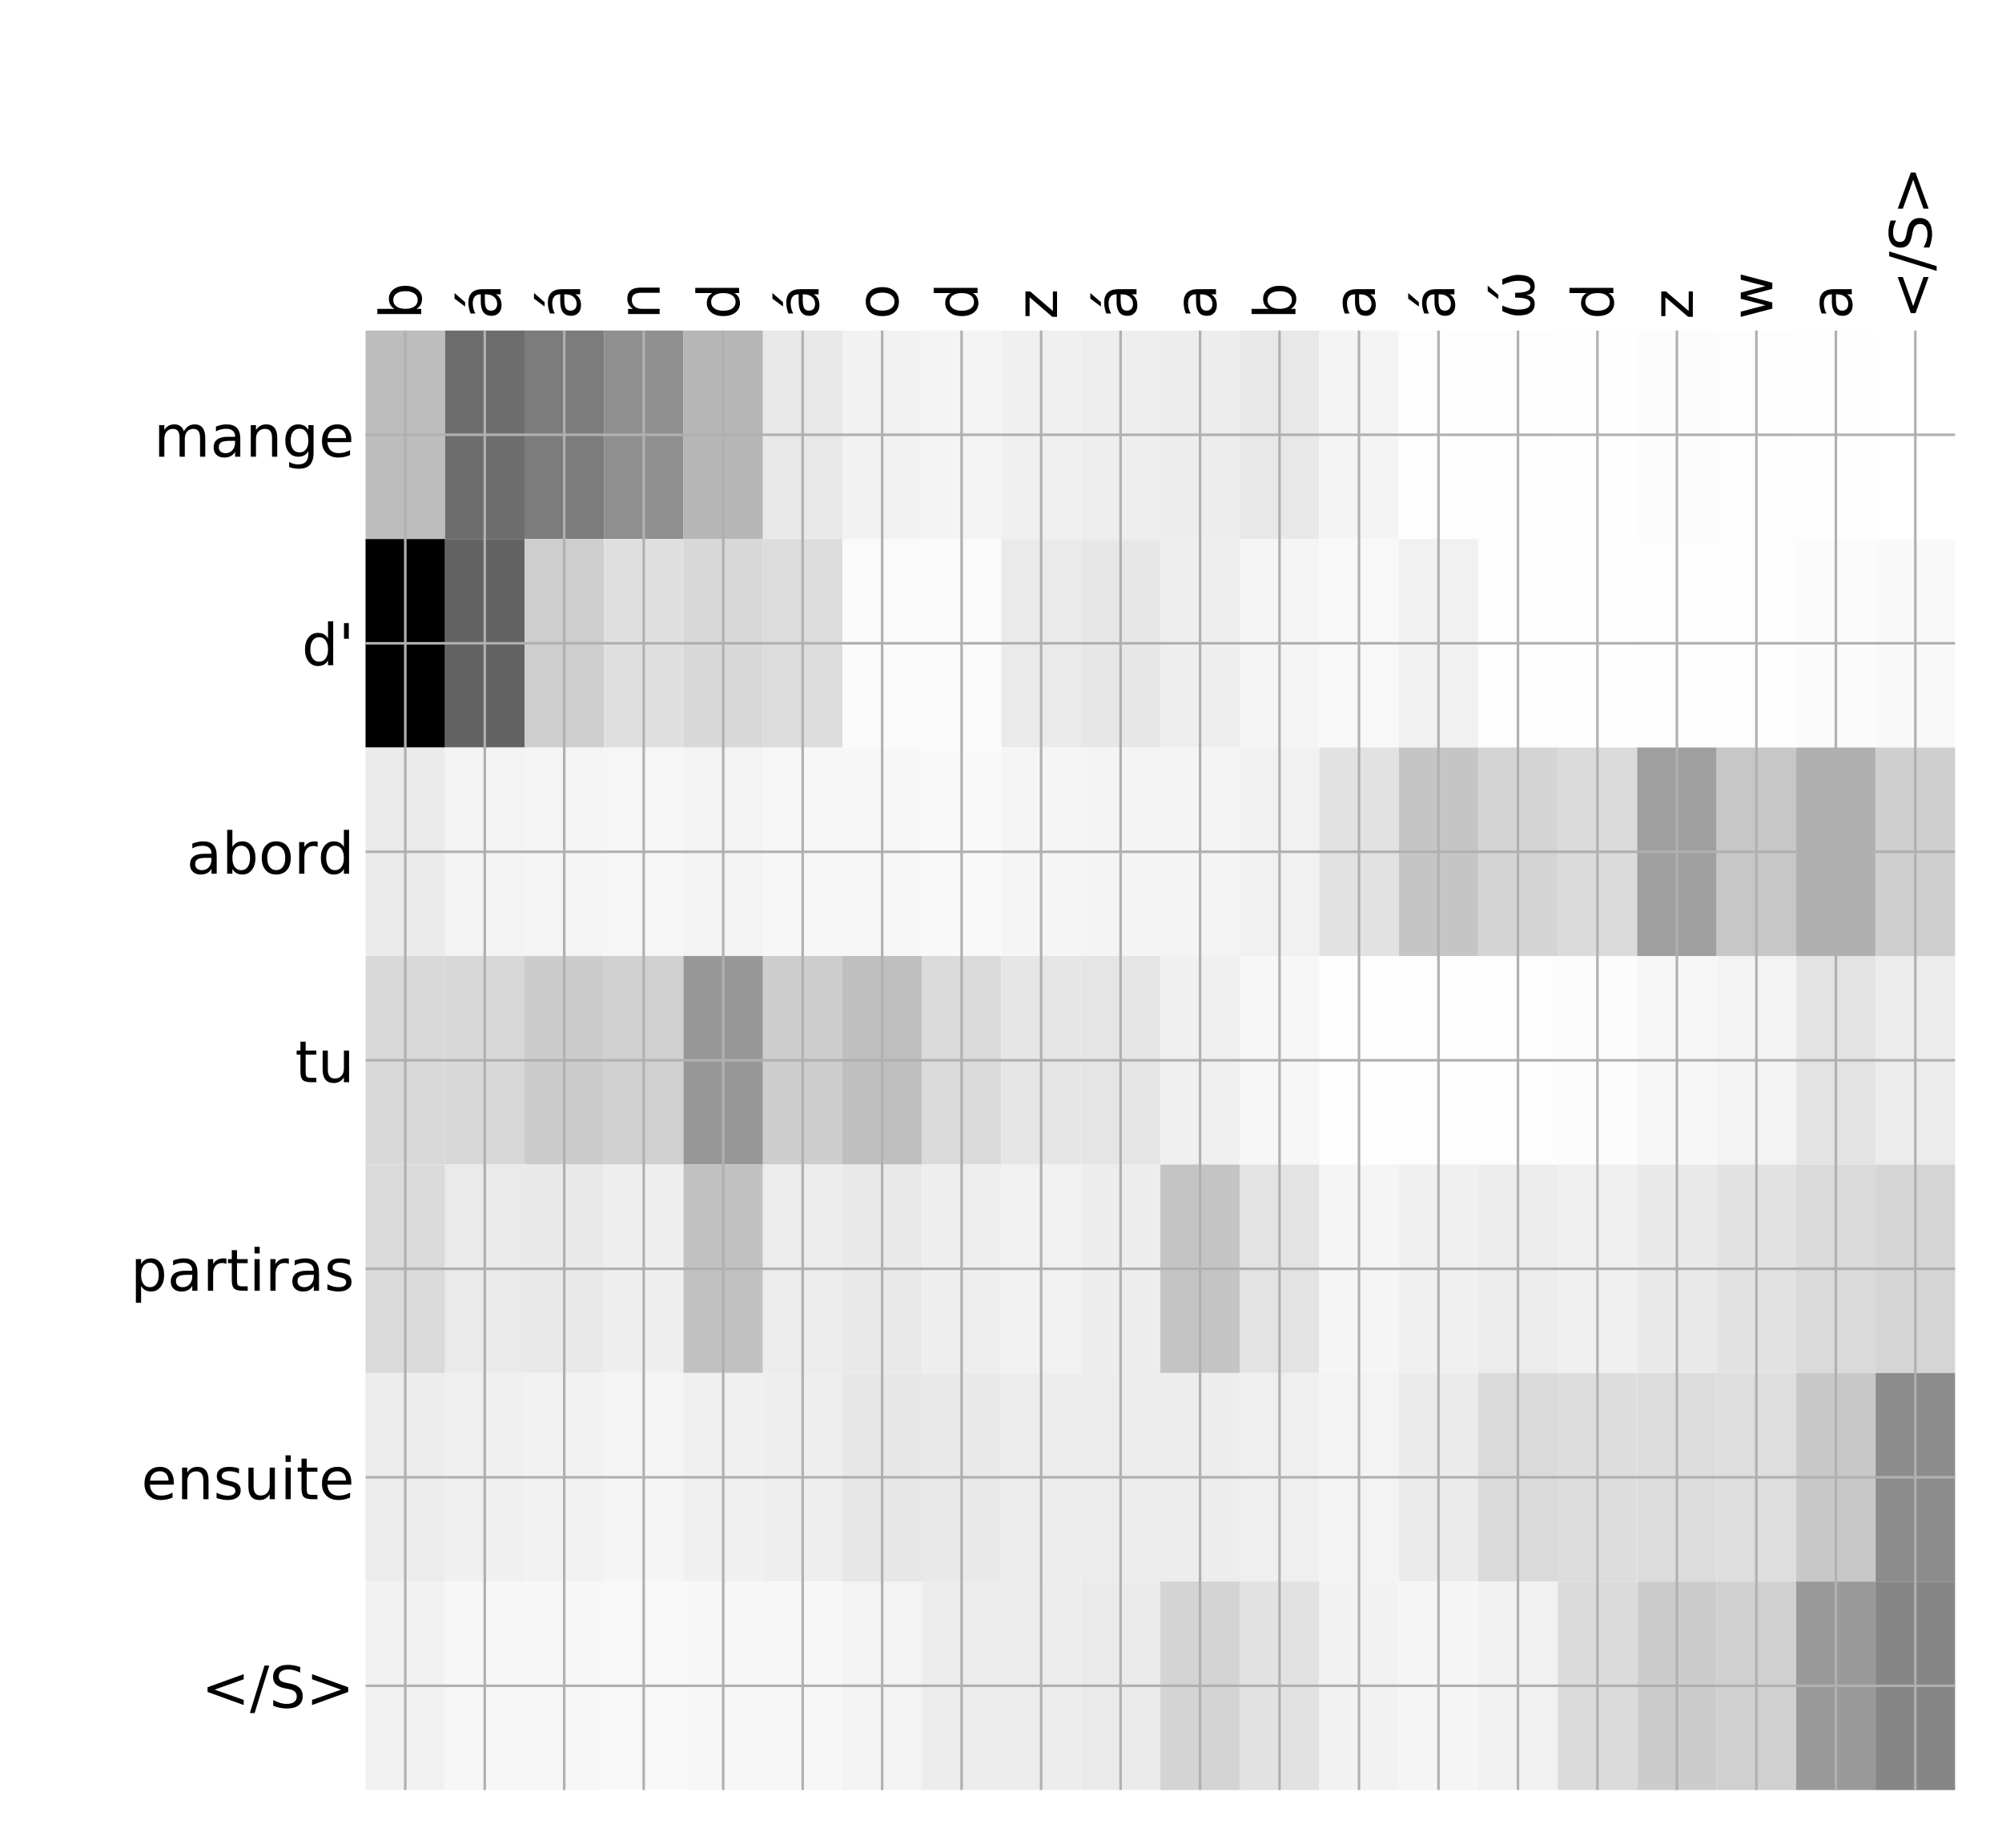 <?xml version="1.0" encoding="utf-8" standalone="no"?>
<!DOCTYPE svg PUBLIC "-//W3C//DTD SVG 1.1//EN"
  "http://www.w3.org/Graphics/SVG/1.1/DTD/svg11.dtd">
<!-- Created with matplotlib (http://matplotlib.org/) -->
<svg height="576pt" version="1.1" viewBox="0 0 624 576" width="624pt" xmlns="http://www.w3.org/2000/svg" xmlns:xlink="http://www.w3.org/1999/xlink">
 <defs>
  <style type="text/css">
*{stroke-linecap:butt;stroke-linejoin:round;}
  </style>
 </defs>
 <g id="figure_1">
  <g id="patch_1">
   <path d="M 0 576 
L 624 576 
L 624 0 
L 0 0 
z
" style="fill:#ffffff;"/>
  </g>
  <g id="axes_1">
   <g id="PolyCollection_1">
    <path clip-path="url(#p4385aa5b63)" d="M 113.94 103.033 
L 113.94 168.029 
L 138.711 168.029 
L 138.711 103.033 
L 113.94 103.033 
z
" style="fill:#bdbdbd;"/>
    <path clip-path="url(#p4385aa5b63)" d="M 138.711 103.033 
L 138.711 168.029 
L 163.483 168.029 
L 163.483 103.033 
L 138.711 103.033 
z
" style="fill:#6d6d6d;"/>
    <path clip-path="url(#p4385aa5b63)" d="M 163.483 103.033 
L 163.483 168.029 
L 188.255 168.029 
L 188.255 103.033 
L 163.483 103.033 
z
" style="fill:#7c7c7c;"/>
    <path clip-path="url(#p4385aa5b63)" d="M 188.255 103.033 
L 188.255 168.029 
L 213.027 168.029 
L 213.027 103.033 
L 188.255 103.033 
z
" style="fill:#8f8f8f;"/>
    <path clip-path="url(#p4385aa5b63)" d="M 213.027 103.033 
L 213.027 168.029 
L 237.798 168.029 
L 237.798 103.033 
L 213.027 103.033 
z
" style="fill:#b6b6b6;"/>
    <path clip-path="url(#p4385aa5b63)" d="M 237.798 103.033 
L 237.798 168.029 
L 262.57 168.029 
L 262.57 103.033 
L 237.798 103.033 
z
" style="fill:#e8e8e8;"/>
    <path clip-path="url(#p4385aa5b63)" d="M 262.57 103.033 
L 262.57 168.029 
L 287.342 168.029 
L 287.342 103.033 
L 262.57 103.033 
z
" style="fill:#f2f2f2;"/>
    <path clip-path="url(#p4385aa5b63)" d="M 287.342 103.033 
L 287.342 168.029 
L 312.114 168.029 
L 312.114 103.033 
L 287.342 103.033 
z
" style="fill:#f4f4f4;"/>
    <path clip-path="url(#p4385aa5b63)" d="M 312.114 103.033 
L 312.114 168.029 
L 336.886 168.029 
L 336.886 103.033 
L 312.114 103.033 
z
" style="fill:#f0f0f0;"/>
    <path clip-path="url(#p4385aa5b63)" d="M 336.886 103.033 
L 336.886 168.029 
L 361.657 168.029 
L 361.657 103.033 
L 336.886 103.033 
z
" style="fill:#eeeeee;"/>
    <path clip-path="url(#p4385aa5b63)" d="M 361.657 103.033 
L 361.657 168.029 
L 386.429 168.029 
L 386.429 103.033 
L 361.657 103.033 
z
" style="fill:#ededed;"/>
    <path clip-path="url(#p4385aa5b63)" d="M 386.429 103.033 
L 386.429 168.029 
L 411.201 168.029 
L 411.201 103.033 
L 386.429 103.033 
z
" style="fill:#e8e8e8;"/>
    <path clip-path="url(#p4385aa5b63)" d="M 411.201 103.033 
L 411.201 168.029 
L 435.973 168.029 
L 435.973 103.033 
L 411.201 103.033 
z
" style="fill:#f4f4f4;"/>
    <path clip-path="url(#p4385aa5b63)" d="M 435.973 103.033 
L 435.973 168.029 
L 460.744 168.029 
L 460.744 103.033 
L 435.973 103.033 
z
" style="fill:#fdfdfd;"/>
    <path clip-path="url(#p4385aa5b63)" d="M 460.744 103.033 
L 460.744 168.029 
L 485.516 168.029 
L 485.516 103.033 
L 460.744 103.033 
z
" style="fill:#fdfdfd;"/>
    <path clip-path="url(#p4385aa5b63)" d="M 485.516 103.033 
L 485.516 168.029 
L 510.288 168.029 
L 510.288 103.033 
L 485.516 103.033 
z
" style="fill:#fefefe;"/>
    <path clip-path="url(#p4385aa5b63)" d="M 510.288 103.033 
L 510.288 168.029 
L 535.06 168.029 
L 535.06 103.033 
L 510.288 103.033 
z
" style="fill:#fcfcfc;"/>
    <path clip-path="url(#p4385aa5b63)" d="M 535.06 103.033 
L 535.06 168.029 
L 559.831 168.029 
L 559.831 103.033 
L 535.06 103.033 
z
" style="fill:#fdfdfd;"/>
    <path clip-path="url(#p4385aa5b63)" d="M 559.831 103.033 
L 559.831 168.029 
L 584.603 168.029 
L 584.603 103.033 
L 559.831 103.033 
z
" style="fill:#fefefe;"/>
    <path clip-path="url(#p4385aa5b63)" d="M 584.603 103.033 
L 584.603 168.029 
L 609.375 168.029 
L 609.375 103.033 
L 584.603 103.033 
z
" style="fill:#ffffff;"/>
    <path clip-path="url(#p4385aa5b63)" d="M 113.94 168.029 
L 113.94 233.024 
L 138.711 233.024 
L 138.711 168.029 
L 113.94 168.029 
z
"/>
    <path clip-path="url(#p4385aa5b63)" d="M 138.711 168.029 
L 138.711 233.024 
L 163.483 233.024 
L 163.483 168.029 
L 138.711 168.029 
z
" style="fill:#636363;"/>
    <path clip-path="url(#p4385aa5b63)" d="M 163.483 168.029 
L 163.483 233.024 
L 188.255 233.024 
L 188.255 168.029 
L 163.483 168.029 
z
" style="fill:#cecece;"/>
    <path clip-path="url(#p4385aa5b63)" d="M 188.255 168.029 
L 188.255 233.024 
L 213.027 233.024 
L 213.027 168.029 
L 188.255 168.029 
z
" style="fill:#dfdfdf;"/>
    <path clip-path="url(#p4385aa5b63)" d="M 213.027 168.029 
L 213.027 233.024 
L 237.798 233.024 
L 237.798 168.029 
L 213.027 168.029 
z
" style="fill:#d8d8d8;"/>
    <path clip-path="url(#p4385aa5b63)" d="M 237.798 168.029 
L 237.798 233.024 
L 262.57 233.024 
L 262.57 168.029 
L 237.798 168.029 
z
" style="fill:#dcdcdc;"/>
    <path clip-path="url(#p4385aa5b63)" d="M 262.57 168.029 
L 262.57 233.024 
L 287.342 233.024 
L 287.342 168.029 
L 262.57 168.029 
z
" style="fill:#fafafa;"/>
    <path clip-path="url(#p4385aa5b63)" d="M 287.342 168.029 
L 287.342 233.024 
L 312.114 233.024 
L 312.114 168.029 
L 287.342 168.029 
z
" style="fill:#fafafa;"/>
    <path clip-path="url(#p4385aa5b63)" d="M 312.114 168.029 
L 312.114 233.024 
L 336.886 233.024 
L 336.886 168.029 
L 312.114 168.029 
z
" style="fill:#eaeaea;"/>
    <path clip-path="url(#p4385aa5b63)" d="M 336.886 168.029 
L 336.886 233.024 
L 361.657 233.024 
L 361.657 168.029 
L 336.886 168.029 
z
" style="fill:#e7e7e7;"/>
    <path clip-path="url(#p4385aa5b63)" d="M 361.657 168.029 
L 361.657 233.024 
L 386.429 233.024 
L 386.429 168.029 
L 361.657 168.029 
z
" style="fill:#eeeeee;"/>
    <path clip-path="url(#p4385aa5b63)" d="M 386.429 168.029 
L 386.429 233.024 
L 411.201 233.024 
L 411.201 168.029 
L 386.429 168.029 
z
" style="fill:#f5f5f5;"/>
    <path clip-path="url(#p4385aa5b63)" d="M 411.201 168.029 
L 411.201 233.024 
L 435.973 233.024 
L 435.973 168.029 
L 411.201 168.029 
z
" style="fill:#f8f8f8;"/>
    <path clip-path="url(#p4385aa5b63)" d="M 435.973 168.029 
L 435.973 233.024 
L 460.744 233.024 
L 460.744 168.029 
L 435.973 168.029 
z
" style="fill:#f1f1f1;"/>
    <path clip-path="url(#p4385aa5b63)" d="M 460.744 168.029 
L 460.744 233.024 
L 485.516 233.024 
L 485.516 168.029 
L 460.744 168.029 
z
" style="fill:#fdfdfd;"/>
    <path clip-path="url(#p4385aa5b63)" d="M 485.516 168.029 
L 485.516 233.024 
L 510.288 233.024 
L 510.288 168.029 
L 485.516 168.029 
z
" style="fill:#fefefe;"/>
    <path clip-path="url(#p4385aa5b63)" d="M 510.288 168.029 
L 510.288 233.024 
L 535.06 233.024 
L 535.06 168.029 
L 510.288 168.029 
z
" style="fill:#fdfdfd;"/>
    <path clip-path="url(#p4385aa5b63)" d="M 535.06 168.029 
L 535.06 233.024 
L 559.831 233.024 
L 559.831 168.029 
L 535.06 168.029 
z
" style="fill:#fdfdfd;"/>
    <path clip-path="url(#p4385aa5b63)" d="M 559.831 168.029 
L 559.831 233.024 
L 584.603 233.024 
L 584.603 168.029 
L 559.831 168.029 
z
" style="fill:#fbfbfb;"/>
    <path clip-path="url(#p4385aa5b63)" d="M 584.603 168.029 
L 584.603 233.024 
L 609.375 233.024 
L 609.375 168.029 
L 584.603 168.029 
z
" style="fill:#f9f9f9;"/>
    <path clip-path="url(#p4385aa5b63)" d="M 113.94 233.024 
L 113.94 298.019 
L 138.711 298.019 
L 138.711 233.024 
L 113.94 233.024 
z
" style="fill:#ebebeb;"/>
    <path clip-path="url(#p4385aa5b63)" d="M 138.711 233.024 
L 138.711 298.019 
L 163.483 298.019 
L 163.483 233.024 
L 138.711 233.024 
z
" style="fill:#f3f3f3;"/>
    <path clip-path="url(#p4385aa5b63)" d="M 163.483 233.024 
L 163.483 298.019 
L 188.255 298.019 
L 188.255 233.024 
L 163.483 233.024 
z
" style="fill:#f5f5f5;"/>
    <path clip-path="url(#p4385aa5b63)" d="M 188.255 233.024 
L 188.255 298.019 
L 213.027 298.019 
L 213.027 233.024 
L 188.255 233.024 
z
" style="fill:#f6f6f6;"/>
    <path clip-path="url(#p4385aa5b63)" d="M 213.027 233.024 
L 213.027 298.019 
L 237.798 298.019 
L 237.798 233.024 
L 213.027 233.024 
z
" style="fill:#f3f3f3;"/>
    <path clip-path="url(#p4385aa5b63)" d="M 237.798 233.024 
L 237.798 298.019 
L 262.57 298.019 
L 262.57 233.024 
L 237.798 233.024 
z
" style="fill:#f7f7f7;"/>
    <path clip-path="url(#p4385aa5b63)" d="M 262.57 233.024 
L 262.57 298.019 
L 287.342 298.019 
L 287.342 233.024 
L 262.57 233.024 
z
" style="fill:#f7f7f7;"/>
    <path clip-path="url(#p4385aa5b63)" d="M 287.342 233.024 
L 287.342 298.019 
L 312.114 298.019 
L 312.114 233.024 
L 287.342 233.024 
z
" style="fill:#f9f9f9;"/>
    <path clip-path="url(#p4385aa5b63)" d="M 312.114 233.024 
L 312.114 298.019 
L 336.886 298.019 
L 336.886 233.024 
L 312.114 233.024 
z
" style="fill:#f5f5f5;"/>
    <path clip-path="url(#p4385aa5b63)" d="M 336.886 233.024 
L 336.886 298.019 
L 361.657 298.019 
L 361.657 233.024 
L 336.886 233.024 
z
" style="fill:#f4f4f4;"/>
    <path clip-path="url(#p4385aa5b63)" d="M 361.657 233.024 
L 361.657 298.019 
L 386.429 298.019 
L 386.429 233.024 
L 361.657 233.024 
z
" style="fill:#f4f4f4;"/>
    <path clip-path="url(#p4385aa5b63)" d="M 386.429 233.024 
L 386.429 298.019 
L 411.201 298.019 
L 411.201 233.024 
L 386.429 233.024 
z
" style="fill:#f1f1f1;"/>
    <path clip-path="url(#p4385aa5b63)" d="M 411.201 233.024 
L 411.201 298.019 
L 435.973 298.019 
L 435.973 233.024 
L 411.201 233.024 
z
" style="fill:#e2e2e2;"/>
    <path clip-path="url(#p4385aa5b63)" d="M 435.973 233.024 
L 435.973 298.019 
L 460.744 298.019 
L 460.744 233.024 
L 435.973 233.024 
z
" style="fill:#c5c5c5;"/>
    <path clip-path="url(#p4385aa5b63)" d="M 460.744 233.024 
L 460.744 298.019 
L 485.516 298.019 
L 485.516 233.024 
L 460.744 233.024 
z
" style="fill:#d4d4d4;"/>
    <path clip-path="url(#p4385aa5b63)" d="M 485.516 233.024 
L 485.516 298.019 
L 510.288 298.019 
L 510.288 233.024 
L 485.516 233.024 
z
" style="fill:#dbdbdb;"/>
    <path clip-path="url(#p4385aa5b63)" d="M 510.288 233.024 
L 510.288 298.019 
L 535.06 298.019 
L 535.06 233.024 
L 510.288 233.024 
z
" style="fill:#9f9f9f;"/>
    <path clip-path="url(#p4385aa5b63)" d="M 535.06 233.024 
L 535.06 298.019 
L 559.831 298.019 
L 559.831 233.024 
L 535.06 233.024 
z
" style="fill:#c7c7c7;"/>
    <path clip-path="url(#p4385aa5b63)" d="M 559.831 233.024 
L 559.831 298.019 
L 584.603 298.019 
L 584.603 233.024 
L 559.831 233.024 
z
" style="fill:#b0b0b0;"/>
    <path clip-path="url(#p4385aa5b63)" d="M 584.603 233.024 
L 584.603 298.019 
L 609.375 298.019 
L 609.375 233.024 
L 584.603 233.024 
z
" style="fill:#cfcfcf;"/>
    <path clip-path="url(#p4385aa5b63)" d="M 113.94 298.019 
L 113.94 363.014 
L 138.711 363.014 
L 138.711 298.019 
L 113.94 298.019 
z
" style="fill:#d9d9d9;"/>
    <path clip-path="url(#p4385aa5b63)" d="M 138.711 298.019 
L 138.711 363.014 
L 163.483 363.014 
L 163.483 298.019 
L 138.711 298.019 
z
" style="fill:#d8d8d8;"/>
    <path clip-path="url(#p4385aa5b63)" d="M 163.483 298.019 
L 163.483 363.014 
L 188.255 363.014 
L 188.255 298.019 
L 163.483 298.019 
z
" style="fill:#cccccc;"/>
    <path clip-path="url(#p4385aa5b63)" d="M 188.255 298.019 
L 188.255 363.014 
L 213.027 363.014 
L 213.027 298.019 
L 188.255 298.019 
z
" style="fill:#d0d0d0;"/>
    <path clip-path="url(#p4385aa5b63)" d="M 213.027 298.019 
L 213.027 363.014 
L 237.798 363.014 
L 237.798 298.019 
L 213.027 298.019 
z
" style="fill:#979797;"/>
    <path clip-path="url(#p4385aa5b63)" d="M 237.798 298.019 
L 237.798 363.014 
L 262.57 363.014 
L 262.57 298.019 
L 237.798 298.019 
z
" style="fill:#cdcdcd;"/>
    <path clip-path="url(#p4385aa5b63)" d="M 262.57 298.019 
L 262.57 363.014 
L 287.342 363.014 
L 287.342 298.019 
L 262.57 298.019 
z
" style="fill:#bfbfbf;"/>
    <path clip-path="url(#p4385aa5b63)" d="M 287.342 298.019 
L 287.342 363.014 
L 312.114 363.014 
L 312.114 298.019 
L 287.342 298.019 
z
" style="fill:#dadada;"/>
    <path clip-path="url(#p4385aa5b63)" d="M 312.114 298.019 
L 312.114 363.014 
L 336.886 363.014 
L 336.886 298.019 
L 312.114 298.019 
z
" style="fill:#e6e6e6;"/>
    <path clip-path="url(#p4385aa5b63)" d="M 336.886 298.019 
L 336.886 363.014 
L 361.657 363.014 
L 361.657 298.019 
L 336.886 298.019 
z
" style="fill:#e5e5e5;"/>
    <path clip-path="url(#p4385aa5b63)" d="M 361.657 298.019 
L 361.657 363.014 
L 386.429 363.014 
L 386.429 298.019 
L 361.657 298.019 
z
" style="fill:#f0f0f0;"/>
    <path clip-path="url(#p4385aa5b63)" d="M 386.429 298.019 
L 386.429 363.014 
L 411.201 363.014 
L 411.201 298.019 
L 386.429 298.019 
z
" style="fill:#f7f7f7;"/>
    <path clip-path="url(#p4385aa5b63)" d="M 411.201 298.019 
L 411.201 363.014 
L 435.973 363.014 
L 435.973 298.019 
L 411.201 298.019 
z
" style="fill:#fdfdfd;"/>
    <path clip-path="url(#p4385aa5b63)" d="M 435.973 298.019 
L 435.973 363.014 
L 460.744 363.014 
L 460.744 298.019 
L 435.973 298.019 
z
" style="fill:#fdfdfd;"/>
    <path clip-path="url(#p4385aa5b63)" d="M 460.744 298.019 
L 460.744 363.014 
L 485.516 363.014 
L 485.516 298.019 
L 460.744 298.019 
z
" style="fill:#fdfdfd;"/>
    <path clip-path="url(#p4385aa5b63)" d="M 485.516 298.019 
L 485.516 363.014 
L 510.288 363.014 
L 510.288 298.019 
L 485.516 298.019 
z
" style="fill:#fcfcfc;"/>
    <path clip-path="url(#p4385aa5b63)" d="M 510.288 298.019 
L 510.288 363.014 
L 535.06 363.014 
L 535.06 298.019 
L 510.288 298.019 
z
" style="fill:#f7f7f7;"/>
    <path clip-path="url(#p4385aa5b63)" d="M 535.06 298.019 
L 535.06 363.014 
L 559.831 363.014 
L 559.831 298.019 
L 535.06 298.019 
z
" style="fill:#f3f3f3;"/>
    <path clip-path="url(#p4385aa5b63)" d="M 559.831 298.019 
L 559.831 363.014 
L 584.603 363.014 
L 584.603 298.019 
L 559.831 298.019 
z
" style="fill:#e3e3e3;"/>
    <path clip-path="url(#p4385aa5b63)" d="M 584.603 298.019 
L 584.603 363.014 
L 609.375 363.014 
L 609.375 298.019 
L 584.603 298.019 
z
" style="fill:#ececec;"/>
    <path clip-path="url(#p4385aa5b63)" d="M 113.94 363.014 
L 113.94 428.01 
L 138.711 428.01 
L 138.711 363.014 
L 113.94 363.014 
z
" style="fill:#dadada;"/>
    <path clip-path="url(#p4385aa5b63)" d="M 138.711 363.014 
L 138.711 428.01 
L 163.483 428.01 
L 163.483 363.014 
L 138.711 363.014 
z
" style="fill:#eaeaea;"/>
    <path clip-path="url(#p4385aa5b63)" d="M 163.483 363.014 
L 163.483 428.01 
L 188.255 428.01 
L 188.255 363.014 
L 163.483 363.014 
z
" style="fill:#e9e9e9;"/>
    <path clip-path="url(#p4385aa5b63)" d="M 188.255 363.014 
L 188.255 428.01 
L 213.027 428.01 
L 213.027 363.014 
L 188.255 363.014 
z
" style="fill:#eeeeee;"/>
    <path clip-path="url(#p4385aa5b63)" d="M 213.027 363.014 
L 213.027 428.01 
L 237.798 428.01 
L 237.798 363.014 
L 213.027 363.014 
z
" style="fill:#c1c1c1;"/>
    <path clip-path="url(#p4385aa5b63)" d="M 237.798 363.014 
L 237.798 428.01 
L 262.57 428.01 
L 262.57 363.014 
L 237.798 363.014 
z
" style="fill:#ececec;"/>
    <path clip-path="url(#p4385aa5b63)" d="M 262.57 363.014 
L 262.57 428.01 
L 287.342 428.01 
L 287.342 363.014 
L 262.57 363.014 
z
" style="fill:#e9e9e9;"/>
    <path clip-path="url(#p4385aa5b63)" d="M 287.342 363.014 
L 287.342 428.01 
L 312.114 428.01 
L 312.114 363.014 
L 287.342 363.014 
z
" style="fill:#eeeeee;"/>
    <path clip-path="url(#p4385aa5b63)" d="M 312.114 363.014 
L 312.114 428.01 
L 336.886 428.01 
L 336.886 363.014 
L 312.114 363.014 
z
" style="fill:#f1f1f1;"/>
    <path clip-path="url(#p4385aa5b63)" d="M 336.886 363.014 
L 336.886 428.01 
L 361.657 428.01 
L 361.657 363.014 
L 336.886 363.014 
z
" style="fill:#ededed;"/>
    <path clip-path="url(#p4385aa5b63)" d="M 361.657 363.014 
L 361.657 428.01 
L 386.429 428.01 
L 386.429 363.014 
L 361.657 363.014 
z
" style="fill:#c4c4c4;"/>
    <path clip-path="url(#p4385aa5b63)" d="M 386.429 363.014 
L 386.429 428.01 
L 411.201 428.01 
L 411.201 363.014 
L 386.429 363.014 
z
" style="fill:#e3e3e3;"/>
    <path clip-path="url(#p4385aa5b63)" d="M 411.201 363.014 
L 411.201 428.01 
L 435.973 428.01 
L 435.973 363.014 
L 411.201 363.014 
z
" style="fill:#f5f5f5;"/>
    <path clip-path="url(#p4385aa5b63)" d="M 435.973 363.014 
L 435.973 428.01 
L 460.744 428.01 
L 460.744 363.014 
L 435.973 363.014 
z
" style="fill:#f0f0f0;"/>
    <path clip-path="url(#p4385aa5b63)" d="M 460.744 363.014 
L 460.744 428.01 
L 485.516 428.01 
L 485.516 363.014 
L 460.744 363.014 
z
" style="fill:#ececec;"/>
    <path clip-path="url(#p4385aa5b63)" d="M 485.516 363.014 
L 485.516 428.01 
L 510.288 428.01 
L 510.288 363.014 
L 485.516 363.014 
z
" style="fill:#f0f0f0;"/>
    <path clip-path="url(#p4385aa5b63)" d="M 510.288 363.014 
L 510.288 428.01 
L 535.06 428.01 
L 535.06 363.014 
L 510.288 363.014 
z
" style="fill:#e9e9e9;"/>
    <path clip-path="url(#p4385aa5b63)" d="M 535.06 363.014 
L 535.06 428.01 
L 559.831 428.01 
L 559.831 363.014 
L 535.06 363.014 
z
" style="fill:#e2e2e2;"/>
    <path clip-path="url(#p4385aa5b63)" d="M 559.831 363.014 
L 559.831 428.01 
L 584.603 428.01 
L 584.603 363.014 
L 559.831 363.014 
z
" style="fill:#dadada;"/>
    <path clip-path="url(#p4385aa5b63)" d="M 584.603 363.014 
L 584.603 428.01 
L 609.375 428.01 
L 609.375 363.014 
L 584.603 363.014 
z
" style="fill:#d5d5d5;"/>
    <path clip-path="url(#p4385aa5b63)" d="M 113.94 428.01 
L 113.94 493.005 
L 138.711 493.005 
L 138.711 428.01 
L 113.94 428.01 
z
" style="fill:#ececec;"/>
    <path clip-path="url(#p4385aa5b63)" d="M 138.711 428.01 
L 138.711 493.005 
L 163.483 493.005 
L 163.483 428.01 
L 138.711 428.01 
z
" style="fill:#f0f0f0;"/>
    <path clip-path="url(#p4385aa5b63)" d="M 163.483 428.01 
L 163.483 493.005 
L 188.255 493.005 
L 188.255 428.01 
L 163.483 428.01 
z
" style="fill:#f2f2f2;"/>
    <path clip-path="url(#p4385aa5b63)" d="M 188.255 428.01 
L 188.255 493.005 
L 213.027 493.005 
L 213.027 428.01 
L 188.255 428.01 
z
" style="fill:#f5f5f5;"/>
    <path clip-path="url(#p4385aa5b63)" d="M 213.027 428.01 
L 213.027 493.005 
L 237.798 493.005 
L 237.798 428.01 
L 213.027 428.01 
z
" style="fill:#f0f0f0;"/>
    <path clip-path="url(#p4385aa5b63)" d="M 237.798 428.01 
L 237.798 493.005 
L 262.57 493.005 
L 262.57 428.01 
L 237.798 428.01 
z
" style="fill:#eeeeee;"/>
    <path clip-path="url(#p4385aa5b63)" d="M 262.57 428.01 
L 262.57 493.005 
L 287.342 493.005 
L 287.342 428.01 
L 262.57 428.01 
z
" style="fill:#e7e7e7;"/>
    <path clip-path="url(#p4385aa5b63)" d="M 287.342 428.01 
L 287.342 493.005 
L 312.114 493.005 
L 312.114 428.01 
L 287.342 428.01 
z
" style="fill:#e9e9e9;"/>
    <path clip-path="url(#p4385aa5b63)" d="M 312.114 428.01 
L 312.114 493.005 
L 336.886 493.005 
L 336.886 428.01 
L 312.114 428.01 
z
" style="fill:#ededed;"/>
    <path clip-path="url(#p4385aa5b63)" d="M 336.886 428.01 
L 336.886 493.005 
L 361.657 493.005 
L 361.657 428.01 
L 336.886 428.01 
z
" style="fill:#ececec;"/>
    <path clip-path="url(#p4385aa5b63)" d="M 361.657 428.01 
L 361.657 493.005 
L 386.429 493.005 
L 386.429 428.01 
L 361.657 428.01 
z
" style="fill:#ededed;"/>
    <path clip-path="url(#p4385aa5b63)" d="M 386.429 428.01 
L 386.429 493.005 
L 411.201 493.005 
L 411.201 428.01 
L 386.429 428.01 
z
" style="fill:#efefef;"/>
    <path clip-path="url(#p4385aa5b63)" d="M 411.201 428.01 
L 411.201 493.005 
L 435.973 493.005 
L 435.973 428.01 
L 411.201 428.01 
z
" style="fill:#f3f3f3;"/>
    <path clip-path="url(#p4385aa5b63)" d="M 435.973 428.01 
L 435.973 493.005 
L 460.744 493.005 
L 460.744 428.01 
L 435.973 428.01 
z
" style="fill:#ebebeb;"/>
    <path clip-path="url(#p4385aa5b63)" d="M 460.744 428.01 
L 460.744 493.005 
L 485.516 493.005 
L 485.516 428.01 
L 460.744 428.01 
z
" style="fill:#dadada;"/>
    <path clip-path="url(#p4385aa5b63)" d="M 485.516 428.01 
L 485.516 493.005 
L 510.288 493.005 
L 510.288 428.01 
L 485.516 428.01 
z
" style="fill:#dddddd;"/>
    <path clip-path="url(#p4385aa5b63)" d="M 510.288 428.01 
L 510.288 493.005 
L 535.06 493.005 
L 535.06 428.01 
L 510.288 428.01 
z
" style="fill:#dcdcdc;"/>
    <path clip-path="url(#p4385aa5b63)" d="M 535.06 428.01 
L 535.06 493.005 
L 559.831 493.005 
L 559.831 428.01 
L 535.06 428.01 
z
" style="fill:#dedede;"/>
    <path clip-path="url(#p4385aa5b63)" d="M 559.831 428.01 
L 559.831 493.005 
L 584.603 493.005 
L 584.603 428.01 
L 559.831 428.01 
z
" style="fill:#c8c8c8;"/>
    <path clip-path="url(#p4385aa5b63)" d="M 584.603 428.01 
L 584.603 493.005 
L 609.375 493.005 
L 609.375 428.01 
L 584.603 428.01 
z
" style="fill:#8c8c8c;"/>
    <path clip-path="url(#p4385aa5b63)" d="M 113.94 493.005 
L 113.94 558 
L 138.711 558 
L 138.711 493.005 
L 113.94 493.005 
z
" style="fill:#f1f1f1;"/>
    <path clip-path="url(#p4385aa5b63)" d="M 138.711 493.005 
L 138.711 558 
L 163.483 558 
L 163.483 493.005 
L 138.711 493.005 
z
" style="fill:#f7f7f7;"/>
    <path clip-path="url(#p4385aa5b63)" d="M 163.483 493.005 
L 163.483 558 
L 188.255 558 
L 188.255 493.005 
L 163.483 493.005 
z
" style="fill:#f7f7f7;"/>
    <path clip-path="url(#p4385aa5b63)" d="M 188.255 493.005 
L 188.255 558 
L 213.027 558 
L 213.027 493.005 
L 188.255 493.005 
z
" style="fill:#f8f8f8;"/>
    <path clip-path="url(#p4385aa5b63)" d="M 213.027 493.005 
L 213.027 558 
L 237.798 558 
L 237.798 493.005 
L 213.027 493.005 
z
" style="fill:#f7f7f7;"/>
    <path clip-path="url(#p4385aa5b63)" d="M 237.798 493.005 
L 237.798 558 
L 262.57 558 
L 262.57 493.005 
L 237.798 493.005 
z
" style="fill:#f7f7f7;"/>
    <path clip-path="url(#p4385aa5b63)" d="M 262.57 493.005 
L 262.57 558 
L 287.342 558 
L 287.342 493.005 
L 262.57 493.005 
z
" style="fill:#f3f3f3;"/>
    <path clip-path="url(#p4385aa5b63)" d="M 287.342 493.005 
L 287.342 558 
L 312.114 558 
L 312.114 493.005 
L 287.342 493.005 
z
" style="fill:#ececec;"/>
    <path clip-path="url(#p4385aa5b63)" d="M 312.114 493.005 
L 312.114 558 
L 336.886 558 
L 336.886 493.005 
L 312.114 493.005 
z
" style="fill:#ececec;"/>
    <path clip-path="url(#p4385aa5b63)" d="M 336.886 493.005 
L 336.886 558 
L 361.657 558 
L 361.657 493.005 
L 336.886 493.005 
z
" style="fill:#eaeaea;"/>
    <path clip-path="url(#p4385aa5b63)" d="M 361.657 493.005 
L 361.657 558 
L 386.429 558 
L 386.429 493.005 
L 361.657 493.005 
z
" style="fill:#d4d4d4;"/>
    <path clip-path="url(#p4385aa5b63)" d="M 386.429 493.005 
L 386.429 558 
L 411.201 558 
L 411.201 493.005 
L 386.429 493.005 
z
" style="fill:#e2e2e2;"/>
    <path clip-path="url(#p4385aa5b63)" d="M 411.201 493.005 
L 411.201 558 
L 435.973 558 
L 435.973 493.005 
L 411.201 493.005 
z
" style="fill:#f2f2f2;"/>
    <path clip-path="url(#p4385aa5b63)" d="M 435.973 493.005 
L 435.973 558 
L 460.744 558 
L 460.744 493.005 
L 435.973 493.005 
z
" style="fill:#f5f5f5;"/>
    <path clip-path="url(#p4385aa5b63)" d="M 460.744 493.005 
L 460.744 558 
L 485.516 558 
L 485.516 493.005 
L 460.744 493.005 
z
" style="fill:#f1f1f1;"/>
    <path clip-path="url(#p4385aa5b63)" d="M 485.516 493.005 
L 485.516 558 
L 510.288 558 
L 510.288 493.005 
L 485.516 493.005 
z
" style="fill:#dbdbdb;"/>
    <path clip-path="url(#p4385aa5b63)" d="M 510.288 493.005 
L 510.288 558 
L 535.06 558 
L 535.06 493.005 
L 510.288 493.005 
z
" style="fill:#cccccc;"/>
    <path clip-path="url(#p4385aa5b63)" d="M 535.06 493.005 
L 535.06 558 
L 559.831 558 
L 559.831 493.005 
L 535.06 493.005 
z
" style="fill:#d0d0d0;"/>
    <path clip-path="url(#p4385aa5b63)" d="M 559.831 493.005 
L 559.831 558 
L 584.603 558 
L 584.603 493.005 
L 559.831 493.005 
z
" style="fill:#999999;"/>
    <path clip-path="url(#p4385aa5b63)" d="M 584.603 493.005 
L 584.603 558 
L 609.375 558 
L 609.375 493.005 
L 584.603 493.005 
z
" style="fill:#868686;"/>
   </g>
   <g id="matplotlib.axis_1">
    <g id="xtick_1">
     <g id="line2d_1">
      <path clip-path="url(#p4385aa5b63)" d="M 126.325 558 
L 126.325 103.033 
" style="fill:none;stroke:#b0b0b0;stroke-linecap:square;stroke-width:0.8;"/>
     </g>
     <g id="line2d_2"/>
     <g id="text_1">
      <!-- b -->
      <defs>
       <path d="M 48.688 27.297 
Q 48.688 37.203 44.609 42.844 
Q 40.531 48.484 33.406 48.484 
Q 26.266 48.484 22.188 42.844 
Q 18.109 37.203 18.109 27.297 
Q 18.109 17.391 22.188 11.75 
Q 26.266 6.109 33.406 6.109 
Q 40.531 6.109 44.609 11.75 
Q 48.688 17.391 48.688 27.297 
z
M 18.109 46.391 
Q 20.953 51.266 25.266 53.625 
Q 29.594 56 35.594 56 
Q 45.562 56 51.781 48.094 
Q 58.016 40.188 58.016 27.297 
Q 58.016 14.406 51.781 6.484 
Q 45.562 -1.422 35.594 -1.422 
Q 29.594 -1.422 25.266 0.953 
Q 20.953 3.328 18.109 8.203 
L 18.109 0 
L 9.078 0 
L 9.078 75.984 
L 18.109 75.984 
z
" id="DejaVuSans-62"/>
      </defs>
      <g transform="translate(131.292 99.533)rotate(-90)scale(0.18 -0.18)">
       <use xlink:href="#DejaVuSans-62"/>
      </g>
     </g>
    </g>
    <g id="xtick_2">
     <g id="line2d_3">
      <path clip-path="url(#p4385aa5b63)" d="M 151.097 558 
L 151.097 103.033 
" style="fill:none;stroke:#b0b0b0;stroke-linecap:square;stroke-width:0.8;"/>
     </g>
     <g id="line2d_4"/>
     <g id="text_2">
      <!-- á -->
      <defs>
       <path d="M 34.281 27.484 
Q 23.391 27.484 19.188 25 
Q 14.984 22.516 14.984 16.5 
Q 14.984 11.719 18.141 8.906 
Q 21.297 6.109 26.703 6.109 
Q 34.188 6.109 38.703 11.406 
Q 43.219 16.703 43.219 25.484 
L 43.219 27.484 
z
M 52.203 31.203 
L 52.203 0 
L 43.219 0 
L 43.219 8.297 
Q 40.141 3.328 35.547 0.953 
Q 30.953 -1.422 24.312 -1.422 
Q 15.922 -1.422 10.953 3.297 
Q 6 8.016 6 15.922 
Q 6 25.141 12.172 29.828 
Q 18.359 34.516 30.609 34.516 
L 43.219 34.516 
L 43.219 35.406 
Q 43.219 41.609 39.141 45 
Q 35.062 48.391 27.688 48.391 
Q 23 48.391 18.547 47.266 
Q 14.109 46.141 10.016 43.891 
L 10.016 52.203 
Q 14.938 54.109 19.578 55.047 
Q 24.219 56 28.609 56 
Q 40.484 56 46.344 49.844 
Q 52.203 43.703 52.203 31.203 
z
M 35.781 79.984 
L 45.5 79.984 
L 29.594 61.625 
L 22.109 61.625 
z
" id="DejaVuSans-e1"/>
      </defs>
      <g transform="translate(156.064 99.533)rotate(-90)scale(0.18 -0.18)">
       <use xlink:href="#DejaVuSans-e1"/>
      </g>
     </g>
    </g>
    <g id="xtick_3">
     <g id="line2d_5">
      <path clip-path="url(#p4385aa5b63)" d="M 175.869 558 
L 175.869 103.033 
" style="fill:none;stroke:#b0b0b0;stroke-linecap:square;stroke-width:0.8;"/>
     </g>
     <g id="line2d_6"/>
     <g id="text_3">
      <!-- á -->
      <g transform="translate(180.836 99.533)rotate(-90)scale(0.18 -0.18)">
       <use xlink:href="#DejaVuSans-e1"/>
      </g>
     </g>
    </g>
    <g id="xtick_4">
     <g id="line2d_7">
      <path clip-path="url(#p4385aa5b63)" d="M 200.641 558 
L 200.641 103.033 
" style="fill:none;stroke:#b0b0b0;stroke-linecap:square;stroke-width:0.8;"/>
     </g>
     <g id="line2d_8"/>
     <g id="text_4">
      <!-- n -->
      <defs>
       <path d="M 54.891 33.016 
L 54.891 0 
L 45.906 0 
L 45.906 32.719 
Q 45.906 40.484 42.875 44.328 
Q 39.844 48.188 33.797 48.188 
Q 26.516 48.188 22.312 43.547 
Q 18.109 38.922 18.109 30.906 
L 18.109 0 
L 9.078 0 
L 9.078 54.688 
L 18.109 54.688 
L 18.109 46.188 
Q 21.344 51.125 25.703 53.562 
Q 30.078 56 35.797 56 
Q 45.219 56 50.047 50.172 
Q 54.891 44.344 54.891 33.016 
z
" id="DejaVuSans-6e"/>
      </defs>
      <g transform="translate(205.608 99.533)rotate(-90)scale(0.18 -0.18)">
       <use xlink:href="#DejaVuSans-6e"/>
      </g>
     </g>
    </g>
    <g id="xtick_5">
     <g id="line2d_9">
      <path clip-path="url(#p4385aa5b63)" d="M 225.413 558 
L 225.413 103.033 
" style="fill:none;stroke:#b0b0b0;stroke-linecap:square;stroke-width:0.8;"/>
     </g>
     <g id="line2d_10"/>
     <g id="text_5">
      <!-- d -->
      <defs>
       <path d="M 45.406 46.391 
L 45.406 75.984 
L 54.391 75.984 
L 54.391 0 
L 45.406 0 
L 45.406 8.203 
Q 42.578 3.328 38.25 0.953 
Q 33.938 -1.422 27.875 -1.422 
Q 17.969 -1.422 11.734 6.484 
Q 5.516 14.406 5.516 27.297 
Q 5.516 40.188 11.734 48.094 
Q 17.969 56 27.875 56 
Q 33.938 56 38.25 53.625 
Q 42.578 51.266 45.406 46.391 
z
M 14.797 27.297 
Q 14.797 17.391 18.875 11.75 
Q 22.953 6.109 30.078 6.109 
Q 37.203 6.109 41.297 11.75 
Q 45.406 17.391 45.406 27.297 
Q 45.406 37.203 41.297 42.844 
Q 37.203 48.484 30.078 48.484 
Q 22.953 48.484 18.875 42.844 
Q 14.797 37.203 14.797 27.297 
z
" id="DejaVuSans-64"/>
      </defs>
      <g transform="translate(230.379 99.533)rotate(-90)scale(0.18 -0.18)">
       <use xlink:href="#DejaVuSans-64"/>
      </g>
     </g>
    </g>
    <g id="xtick_6">
     <g id="line2d_11">
      <path clip-path="url(#p4385aa5b63)" d="M 250.184 558 
L 250.184 103.033 
" style="fill:none;stroke:#b0b0b0;stroke-linecap:square;stroke-width:0.8;"/>
     </g>
     <g id="line2d_12"/>
     <g id="text_6">
      <!-- á -->
      <g transform="translate(255.151 99.533)rotate(-90)scale(0.18 -0.18)">
       <use xlink:href="#DejaVuSans-e1"/>
      </g>
     </g>
    </g>
    <g id="xtick_7">
     <g id="line2d_13">
      <path clip-path="url(#p4385aa5b63)" d="M 274.956 558 
L 274.956 103.033 
" style="fill:none;stroke:#b0b0b0;stroke-linecap:square;stroke-width:0.8;"/>
     </g>
     <g id="line2d_14"/>
     <g id="text_7">
      <!-- o -->
      <defs>
       <path d="M 30.609 48.391 
Q 23.391 48.391 19.188 42.75 
Q 14.984 37.109 14.984 27.297 
Q 14.984 17.484 19.156 11.844 
Q 23.344 6.203 30.609 6.203 
Q 37.797 6.203 41.984 11.859 
Q 46.188 17.531 46.188 27.297 
Q 46.188 37.016 41.984 42.703 
Q 37.797 48.391 30.609 48.391 
z
M 30.609 56 
Q 42.328 56 49.016 48.375 
Q 55.719 40.766 55.719 27.297 
Q 55.719 13.875 49.016 6.219 
Q 42.328 -1.422 30.609 -1.422 
Q 18.844 -1.422 12.172 6.219 
Q 5.516 13.875 5.516 27.297 
Q 5.516 40.766 12.172 48.375 
Q 18.844 56 30.609 56 
z
" id="DejaVuSans-6f"/>
      </defs>
      <g transform="translate(279.923 99.533)rotate(-90)scale(0.18 -0.18)">
       <use xlink:href="#DejaVuSans-6f"/>
      </g>
     </g>
    </g>
    <g id="xtick_8">
     <g id="line2d_15">
      <path clip-path="url(#p4385aa5b63)" d="M 299.728 558 
L 299.728 103.033 
" style="fill:none;stroke:#b0b0b0;stroke-linecap:square;stroke-width:0.8;"/>
     </g>
     <g id="line2d_16"/>
     <g id="text_8">
      <!-- d -->
      <g transform="translate(304.695 99.533)rotate(-90)scale(0.18 -0.18)">
       <use xlink:href="#DejaVuSans-64"/>
      </g>
     </g>
    </g>
    <g id="xtick_9">
     <g id="line2d_17">
      <path clip-path="url(#p4385aa5b63)" d="M 324.5 558 
L 324.5 103.033 
" style="fill:none;stroke:#b0b0b0;stroke-linecap:square;stroke-width:0.8;"/>
     </g>
     <g id="line2d_18"/>
     <g id="text_9">
      <!-- z -->
      <defs>
       <path d="M 5.516 54.688 
L 48.188 54.688 
L 48.188 46.484 
L 14.406 7.172 
L 48.188 7.172 
L 48.188 0 
L 4.297 0 
L 4.297 8.203 
L 38.094 47.516 
L 5.516 47.516 
z
" id="DejaVuSans-7a"/>
      </defs>
      <g transform="translate(329.467 99.533)rotate(-90)scale(0.18 -0.18)">
       <use xlink:href="#DejaVuSans-7a"/>
      </g>
     </g>
    </g>
    <g id="xtick_10">
     <g id="line2d_19">
      <path clip-path="url(#p4385aa5b63)" d="M 349.271 558 
L 349.271 103.033 
" style="fill:none;stroke:#b0b0b0;stroke-linecap:square;stroke-width:0.8;"/>
     </g>
     <g id="line2d_20"/>
     <g id="text_10">
      <!-- á -->
      <g transform="translate(354.238 99.533)rotate(-90)scale(0.18 -0.18)">
       <use xlink:href="#DejaVuSans-e1"/>
      </g>
     </g>
    </g>
    <g id="xtick_11">
     <g id="line2d_21">
      <path clip-path="url(#p4385aa5b63)" d="M 374.043 558 
L 374.043 103.033 
" style="fill:none;stroke:#b0b0b0;stroke-linecap:square;stroke-width:0.8;"/>
     </g>
     <g id="line2d_22"/>
     <g id="text_11">
      <!-- a -->
      <defs>
       <path d="M 34.281 27.484 
Q 23.391 27.484 19.188 25 
Q 14.984 22.516 14.984 16.5 
Q 14.984 11.719 18.141 8.906 
Q 21.297 6.109 26.703 6.109 
Q 34.188 6.109 38.703 11.406 
Q 43.219 16.703 43.219 25.484 
L 43.219 27.484 
z
M 52.203 31.203 
L 52.203 0 
L 43.219 0 
L 43.219 8.297 
Q 40.141 3.328 35.547 0.953 
Q 30.953 -1.422 24.312 -1.422 
Q 15.922 -1.422 10.953 3.297 
Q 6 8.016 6 15.922 
Q 6 25.141 12.172 29.828 
Q 18.359 34.516 30.609 34.516 
L 43.219 34.516 
L 43.219 35.406 
Q 43.219 41.609 39.141 45 
Q 35.062 48.391 27.688 48.391 
Q 23 48.391 18.547 47.266 
Q 14.109 46.141 10.016 43.891 
L 10.016 52.203 
Q 14.938 54.109 19.578 55.047 
Q 24.219 56 28.609 56 
Q 40.484 56 46.344 49.844 
Q 52.203 43.703 52.203 31.203 
z
" id="DejaVuSans-61"/>
      </defs>
      <g transform="translate(379.01 99.533)rotate(-90)scale(0.18 -0.18)">
       <use xlink:href="#DejaVuSans-61"/>
      </g>
     </g>
    </g>
    <g id="xtick_12">
     <g id="line2d_23">
      <path clip-path="url(#p4385aa5b63)" d="M 398.815 558 
L 398.815 103.033 
" style="fill:none;stroke:#b0b0b0;stroke-linecap:square;stroke-width:0.8;"/>
     </g>
     <g id="line2d_24"/>
     <g id="text_12">
      <!-- b -->
      <g transform="translate(403.782 99.533)rotate(-90)scale(0.18 -0.18)">
       <use xlink:href="#DejaVuSans-62"/>
      </g>
     </g>
    </g>
    <g id="xtick_13">
     <g id="line2d_25">
      <path clip-path="url(#p4385aa5b63)" d="M 423.587 558 
L 423.587 103.033 
" style="fill:none;stroke:#b0b0b0;stroke-linecap:square;stroke-width:0.8;"/>
     </g>
     <g id="line2d_26"/>
     <g id="text_13">
      <!-- a -->
      <g transform="translate(428.554 99.533)rotate(-90)scale(0.18 -0.18)">
       <use xlink:href="#DejaVuSans-61"/>
      </g>
     </g>
    </g>
    <g id="xtick_14">
     <g id="line2d_27">
      <path clip-path="url(#p4385aa5b63)" d="M 448.358 558 
L 448.358 103.033 
" style="fill:none;stroke:#b0b0b0;stroke-linecap:square;stroke-width:0.8;"/>
     </g>
     <g id="line2d_28"/>
     <g id="text_14">
      <!-- á -->
      <g transform="translate(453.325 99.533)rotate(-90)scale(0.18 -0.18)">
       <use xlink:href="#DejaVuSans-e1"/>
      </g>
     </g>
    </g>
    <g id="xtick_15">
     <g id="line2d_29">
      <path clip-path="url(#p4385aa5b63)" d="M 473.13 558 
L 473.13 103.033 
" style="fill:none;stroke:#b0b0b0;stroke-linecap:square;stroke-width:0.8;"/>
     </g>
     <g id="line2d_30"/>
     <g id="text_15">
      <!-- ώ -->
      <defs>
       <path d="M 26.859 -1.422 
Q 6.594 -1.422 6.594 27.594 
Q 6.594 39.062 14.156 54.688 
L 23.828 54.688 
Q 16.844 39.062 16.844 27.344 
Q 16.844 6.203 27.688 6.203 
Q 37.594 6.203 37.594 32.469 
L 45.906 32.469 
Q 45.906 6.203 55.812 6.203 
Q 66.656 6.203 66.656 27.344 
Q 66.656 39.062 59.672 54.688 
L 69.344 54.688 
Q 76.906 39.062 76.906 27.594 
Q 76.906 -1.422 56.641 -1.422 
Q 43.359 -1.422 41.75 13.188 
Q 39.75 -1.422 26.859 -1.422 
z
M 48.656 79.984 
L 58.375 79.984 
L 42.469 61.625 
L 34.984 61.625 
z
" id="DejaVuSans-3ce"/>
      </defs>
      <g transform="translate(478.097 99.533)rotate(-90)scale(0.18 -0.18)">
       <use xlink:href="#DejaVuSans-3ce"/>
      </g>
     </g>
    </g>
    <g id="xtick_16">
     <g id="line2d_31">
      <path clip-path="url(#p4385aa5b63)" d="M 497.902 558 
L 497.902 103.033 
" style="fill:none;stroke:#b0b0b0;stroke-linecap:square;stroke-width:0.8;"/>
     </g>
     <g id="line2d_32"/>
     <g id="text_16">
      <!-- d -->
      <g transform="translate(502.869 99.533)rotate(-90)scale(0.18 -0.18)">
       <use xlink:href="#DejaVuSans-64"/>
      </g>
     </g>
    </g>
    <g id="xtick_17">
     <g id="line2d_33">
      <path clip-path="url(#p4385aa5b63)" d="M 522.674 558 
L 522.674 103.033 
" style="fill:none;stroke:#b0b0b0;stroke-linecap:square;stroke-width:0.8;"/>
     </g>
     <g id="line2d_34"/>
     <g id="text_17">
      <!-- z -->
      <g transform="translate(527.641 99.533)rotate(-90)scale(0.18 -0.18)">
       <use xlink:href="#DejaVuSans-7a"/>
      </g>
     </g>
    </g>
    <g id="xtick_18">
     <g id="line2d_35">
      <path clip-path="url(#p4385aa5b63)" d="M 547.446 558 
L 547.446 103.033 
" style="fill:none;stroke:#b0b0b0;stroke-linecap:square;stroke-width:0.8;"/>
     </g>
     <g id="line2d_36"/>
     <g id="text_18">
      <!-- w -->
      <defs>
       <path d="M 4.203 54.688 
L 13.188 54.688 
L 24.422 12.016 
L 35.594 54.688 
L 46.188 54.688 
L 57.422 12.016 
L 68.609 54.688 
L 77.594 54.688 
L 63.281 0 
L 52.688 0 
L 40.922 44.828 
L 29.109 0 
L 18.5 0 
z
" id="DejaVuSans-77"/>
      </defs>
      <g transform="translate(552.412 99.533)rotate(-90)scale(0.18 -0.18)">
       <use xlink:href="#DejaVuSans-77"/>
      </g>
     </g>
    </g>
    <g id="xtick_19">
     <g id="line2d_37">
      <path clip-path="url(#p4385aa5b63)" d="M 572.217 558 
L 572.217 103.033 
" style="fill:none;stroke:#b0b0b0;stroke-linecap:square;stroke-width:0.8;"/>
     </g>
     <g id="line2d_38"/>
     <g id="text_19">
      <!-- a -->
      <g transform="translate(577.184 99.533)rotate(-90)scale(0.18 -0.18)">
       <use xlink:href="#DejaVuSans-61"/>
      </g>
     </g>
    </g>
    <g id="xtick_20">
     <g id="line2d_39">
      <path clip-path="url(#p4385aa5b63)" d="M 596.989 558 
L 596.989 103.033 
" style="fill:none;stroke:#b0b0b0;stroke-linecap:square;stroke-width:0.8;"/>
     </g>
     <g id="line2d_40"/>
     <g id="text_20">
      <!-- &lt;/S&gt; -->
      <defs>
       <path d="M 73.188 49.219 
L 22.797 31.297 
L 73.188 13.484 
L 73.188 4.594 
L 10.594 27.297 
L 10.594 35.406 
L 73.188 58.109 
z
" id="DejaVuSans-3c"/>
       <path d="M 25.391 72.906 
L 33.688 72.906 
L 8.297 -9.281 
L 0 -9.281 
z
" id="DejaVuSans-2f"/>
       <path d="M 53.516 70.516 
L 53.516 60.891 
Q 47.906 63.578 42.922 64.891 
Q 37.938 66.219 33.297 66.219 
Q 25.25 66.219 20.875 63.094 
Q 16.5 59.969 16.5 54.203 
Q 16.5 49.359 19.406 46.891 
Q 22.312 44.438 30.422 42.922 
L 36.375 41.703 
Q 47.406 39.594 52.656 34.297 
Q 57.906 29 57.906 20.125 
Q 57.906 9.516 50.797 4.047 
Q 43.703 -1.422 29.984 -1.422 
Q 24.812 -1.422 18.969 -0.25 
Q 13.141 0.922 6.891 3.219 
L 6.891 13.375 
Q 12.891 10.016 18.656 8.297 
Q 24.422 6.594 29.984 6.594 
Q 38.422 6.594 43.016 9.906 
Q 47.609 13.234 47.609 19.391 
Q 47.609 24.75 44.312 27.781 
Q 41.016 30.812 33.5 32.328 
L 27.484 33.5 
Q 16.453 35.688 11.516 40.375 
Q 6.594 45.062 6.594 53.422 
Q 6.594 63.094 13.406 68.656 
Q 20.219 74.219 32.172 74.219 
Q 37.312 74.219 42.625 73.281 
Q 47.953 72.359 53.516 70.516 
z
" id="DejaVuSans-53"/>
       <path d="M 10.594 49.219 
L 10.594 58.109 
L 73.188 35.406 
L 73.188 27.297 
L 10.594 4.594 
L 10.594 13.484 
L 60.891 31.297 
z
" id="DejaVuSans-3e"/>
      </defs>
      <g transform="translate(601.956 99.533)rotate(-90)scale(0.18 -0.18)">
       <use xlink:href="#DejaVuSans-3c"/>
       <use x="83.789" xlink:href="#DejaVuSans-2f"/>
       <use x="117.48" xlink:href="#DejaVuSans-53"/>
       <use x="180.957" xlink:href="#DejaVuSans-3e"/>
      </g>
     </g>
    </g>
   </g>
   <g id="matplotlib.axis_2">
    <g id="ytick_1">
     <g id="line2d_41">
      <path clip-path="url(#p4385aa5b63)" d="M 113.94 135.531 
L 609.375 135.531 
" style="fill:none;stroke:#b0b0b0;stroke-linecap:square;stroke-width:0.8;"/>
     </g>
     <g id="line2d_42"/>
     <g id="text_21">
      <!-- mange -->
      <defs>
       <path d="M 52 44.188 
Q 55.375 50.25 60.062 53.125 
Q 64.75 56 71.094 56 
Q 79.641 56 84.281 50.016 
Q 88.922 44.047 88.922 33.016 
L 88.922 0 
L 79.891 0 
L 79.891 32.719 
Q 79.891 40.578 77.094 44.375 
Q 74.312 48.188 68.609 48.188 
Q 61.625 48.188 57.562 43.547 
Q 53.516 38.922 53.516 30.906 
L 53.516 0 
L 44.484 0 
L 44.484 32.719 
Q 44.484 40.625 41.703 44.406 
Q 38.922 48.188 33.109 48.188 
Q 26.219 48.188 22.156 43.531 
Q 18.109 38.875 18.109 30.906 
L 18.109 0 
L 9.078 0 
L 9.078 54.688 
L 18.109 54.688 
L 18.109 46.188 
Q 21.188 51.219 25.484 53.609 
Q 29.781 56 35.688 56 
Q 41.656 56 45.828 52.969 
Q 50 49.953 52 44.188 
z
" id="DejaVuSans-6d"/>
       <path d="M 45.406 27.984 
Q 45.406 37.75 41.375 43.109 
Q 37.359 48.484 30.078 48.484 
Q 22.859 48.484 18.828 43.109 
Q 14.797 37.75 14.797 27.984 
Q 14.797 18.266 18.828 12.891 
Q 22.859 7.516 30.078 7.516 
Q 37.359 7.516 41.375 12.891 
Q 45.406 18.266 45.406 27.984 
z
M 54.391 6.781 
Q 54.391 -7.172 48.188 -13.984 
Q 42 -20.797 29.203 -20.797 
Q 24.469 -20.797 20.266 -20.094 
Q 16.062 -19.391 12.109 -17.922 
L 12.109 -9.188 
Q 16.062 -11.328 19.922 -12.344 
Q 23.781 -13.375 27.781 -13.375 
Q 36.625 -13.375 41.016 -8.766 
Q 45.406 -4.156 45.406 5.172 
L 45.406 9.625 
Q 42.625 4.781 38.281 2.391 
Q 33.938 0 27.875 0 
Q 17.828 0 11.672 7.656 
Q 5.516 15.328 5.516 27.984 
Q 5.516 40.672 11.672 48.328 
Q 17.828 56 27.875 56 
Q 33.938 56 38.281 53.609 
Q 42.625 51.219 45.406 46.391 
L 45.406 54.688 
L 54.391 54.688 
z
" id="DejaVuSans-67"/>
       <path d="M 56.203 29.594 
L 56.203 25.203 
L 14.891 25.203 
Q 15.484 15.922 20.484 11.062 
Q 25.484 6.203 34.422 6.203 
Q 39.594 6.203 44.453 7.469 
Q 49.312 8.734 54.109 11.281 
L 54.109 2.781 
Q 49.266 0.734 44.188 -0.344 
Q 39.109 -1.422 33.891 -1.422 
Q 20.797 -1.422 13.156 6.188 
Q 5.516 13.812 5.516 26.812 
Q 5.516 40.234 12.766 48.109 
Q 20.016 56 32.328 56 
Q 43.359 56 49.781 48.891 
Q 56.203 41.797 56.203 29.594 
z
M 47.219 32.234 
Q 47.125 39.594 43.094 43.984 
Q 39.062 48.391 32.422 48.391 
Q 24.906 48.391 20.391 44.141 
Q 15.875 39.891 15.188 32.172 
z
" id="DejaVuSans-65"/>
      </defs>
      <g transform="translate(47.966 142.37)scale(0.18 -0.18)">
       <use xlink:href="#DejaVuSans-6d"/>
       <use x="97.412" xlink:href="#DejaVuSans-61"/>
       <use x="158.691" xlink:href="#DejaVuSans-6e"/>
       <use x="222.07" xlink:href="#DejaVuSans-67"/>
       <use x="285.547" xlink:href="#DejaVuSans-65"/>
      </g>
     </g>
    </g>
    <g id="ytick_2">
     <g id="line2d_43">
      <path clip-path="url(#p4385aa5b63)" d="M 113.94 200.526 
L 609.375 200.526 
" style="fill:none;stroke:#b0b0b0;stroke-linecap:square;stroke-width:0.8;"/>
     </g>
     <g id="line2d_44"/>
     <g id="text_22">
      <!-- d' -->
      <defs>
       <path d="M 17.922 72.906 
L 17.922 45.797 
L 9.625 45.797 
L 9.625 72.906 
z
" id="DejaVuSans-27"/>
      </defs>
      <g transform="translate(94.065 207.365)scale(0.18 -0.18)">
       <use xlink:href="#DejaVuSans-64"/>
       <use x="63.477" xlink:href="#DejaVuSans-27"/>
      </g>
     </g>
    </g>
    <g id="ytick_3">
     <g id="line2d_45">
      <path clip-path="url(#p4385aa5b63)" d="M 113.94 265.521 
L 609.375 265.521 
" style="fill:none;stroke:#b0b0b0;stroke-linecap:square;stroke-width:0.8;"/>
     </g>
     <g id="line2d_46"/>
     <g id="text_23">
      <!-- abord -->
      <defs>
       <path d="M 41.109 46.297 
Q 39.594 47.172 37.812 47.578 
Q 36.031 48 33.891 48 
Q 26.266 48 22.188 43.047 
Q 18.109 38.094 18.109 28.812 
L 18.109 0 
L 9.078 0 
L 9.078 54.688 
L 18.109 54.688 
L 18.109 46.188 
Q 20.953 51.172 25.484 53.578 
Q 30.031 56 36.531 56 
Q 37.453 56 38.578 55.875 
Q 39.703 55.766 41.062 55.516 
z
" id="DejaVuSans-72"/>
      </defs>
      <g transform="translate(58.144 272.36)scale(0.18 -0.18)">
       <use xlink:href="#DejaVuSans-61"/>
       <use x="61.279" xlink:href="#DejaVuSans-62"/>
       <use x="124.756" xlink:href="#DejaVuSans-6f"/>
       <use x="185.938" xlink:href="#DejaVuSans-72"/>
       <use x="227.035" xlink:href="#DejaVuSans-64"/>
      </g>
     </g>
    </g>
    <g id="ytick_4">
     <g id="line2d_47">
      <path clip-path="url(#p4385aa5b63)" d="M 113.94 330.517 
L 609.375 330.517 
" style="fill:none;stroke:#b0b0b0;stroke-linecap:square;stroke-width:0.8;"/>
     </g>
     <g id="line2d_48"/>
     <g id="text_24">
      <!-- tu -->
      <defs>
       <path d="M 18.312 70.219 
L 18.312 54.688 
L 36.812 54.688 
L 36.812 47.703 
L 18.312 47.703 
L 18.312 18.016 
Q 18.312 11.328 20.141 9.422 
Q 21.969 7.516 27.594 7.516 
L 36.812 7.516 
L 36.812 0 
L 27.594 0 
Q 17.188 0 13.234 3.875 
Q 9.281 7.766 9.281 18.016 
L 9.281 47.703 
L 2.688 47.703 
L 2.688 54.688 
L 9.281 54.688 
L 9.281 70.219 
z
" id="DejaVuSans-74"/>
       <path d="M 8.5 21.578 
L 8.5 54.688 
L 17.484 54.688 
L 17.484 21.922 
Q 17.484 14.156 20.5 10.266 
Q 23.531 6.391 29.594 6.391 
Q 36.859 6.391 41.078 11.031 
Q 45.312 15.672 45.312 23.688 
L 45.312 54.688 
L 54.297 54.688 
L 54.297 0 
L 45.312 0 
L 45.312 8.406 
Q 42.047 3.422 37.719 1 
Q 33.406 -1.422 27.688 -1.422 
Q 18.266 -1.422 13.375 4.438 
Q 8.5 10.297 8.5 21.578 
z
M 31.109 56 
z
" id="DejaVuSans-75"/>
      </defs>
      <g transform="translate(91.976 337.355)scale(0.18 -0.18)">
       <use xlink:href="#DejaVuSans-74"/>
       <use x="39.209" xlink:href="#DejaVuSans-75"/>
      </g>
     </g>
    </g>
    <g id="ytick_5">
     <g id="line2d_49">
      <path clip-path="url(#p4385aa5b63)" d="M 113.94 395.512 
L 609.375 395.512 
" style="fill:none;stroke:#b0b0b0;stroke-linecap:square;stroke-width:0.8;"/>
     </g>
     <g id="line2d_50"/>
     <g id="text_25">
      <!-- partiras -->
      <defs>
       <path d="M 18.109 8.203 
L 18.109 -20.797 
L 9.078 -20.797 
L 9.078 54.688 
L 18.109 54.688 
L 18.109 46.391 
Q 20.953 51.266 25.266 53.625 
Q 29.594 56 35.594 56 
Q 45.562 56 51.781 48.094 
Q 58.016 40.188 58.016 27.297 
Q 58.016 14.406 51.781 6.484 
Q 45.562 -1.422 35.594 -1.422 
Q 29.594 -1.422 25.266 0.953 
Q 20.953 3.328 18.109 8.203 
z
M 48.688 27.297 
Q 48.688 37.203 44.609 42.844 
Q 40.531 48.484 33.406 48.484 
Q 26.266 48.484 22.188 42.844 
Q 18.109 37.203 18.109 27.297 
Q 18.109 17.391 22.188 11.75 
Q 26.266 6.109 33.406 6.109 
Q 40.531 6.109 44.609 11.75 
Q 48.688 17.391 48.688 27.297 
z
" id="DejaVuSans-70"/>
       <path d="M 9.422 54.688 
L 18.406 54.688 
L 18.406 0 
L 9.422 0 
z
M 9.422 75.984 
L 18.406 75.984 
L 18.406 64.594 
L 9.422 64.594 
z
" id="DejaVuSans-69"/>
       <path d="M 44.281 53.078 
L 44.281 44.578 
Q 40.484 46.531 36.375 47.5 
Q 32.281 48.484 27.875 48.484 
Q 21.188 48.484 17.844 46.438 
Q 14.5 44.391 14.5 40.281 
Q 14.5 37.156 16.891 35.375 
Q 19.281 33.594 26.516 31.984 
L 29.594 31.297 
Q 39.156 29.25 43.188 25.516 
Q 47.219 21.781 47.219 15.094 
Q 47.219 7.469 41.188 3.016 
Q 35.156 -1.422 24.609 -1.422 
Q 20.219 -1.422 15.453 -0.562 
Q 10.688 0.297 5.422 2 
L 5.422 11.281 
Q 10.406 8.688 15.234 7.391 
Q 20.062 6.109 24.812 6.109 
Q 31.156 6.109 34.562 8.281 
Q 37.984 10.453 37.984 14.406 
Q 37.984 18.062 35.516 20.016 
Q 33.062 21.969 24.703 23.781 
L 21.578 24.516 
Q 13.234 26.266 9.516 29.906 
Q 5.812 33.547 5.812 39.891 
Q 5.812 47.609 11.281 51.797 
Q 16.75 56 26.812 56 
Q 31.781 56 36.172 55.266 
Q 40.578 54.547 44.281 53.078 
z
" id="DejaVuSans-73"/>
      </defs>
      <g transform="translate(40.718 402.35)scale(0.18 -0.18)">
       <use xlink:href="#DejaVuSans-70"/>
       <use x="63.477" xlink:href="#DejaVuSans-61"/>
       <use x="124.756" xlink:href="#DejaVuSans-72"/>
       <use x="165.869" xlink:href="#DejaVuSans-74"/>
       <use x="205.078" xlink:href="#DejaVuSans-69"/>
       <use x="232.861" xlink:href="#DejaVuSans-72"/>
       <use x="273.975" xlink:href="#DejaVuSans-61"/>
       <use x="335.254" xlink:href="#DejaVuSans-73"/>
      </g>
     </g>
    </g>
    <g id="ytick_6">
     <g id="line2d_51">
      <path clip-path="url(#p4385aa5b63)" d="M 113.94 460.507 
L 609.375 460.507 
" style="fill:none;stroke:#b0b0b0;stroke-linecap:square;stroke-width:0.8;"/>
     </g>
     <g id="line2d_52"/>
     <g id="text_26">
      <!-- ensuite -->
      <g transform="translate(44.039 467.346)scale(0.18 -0.18)">
       <use xlink:href="#DejaVuSans-65"/>
       <use x="61.523" xlink:href="#DejaVuSans-6e"/>
       <use x="124.902" xlink:href="#DejaVuSans-73"/>
       <use x="177.002" xlink:href="#DejaVuSans-75"/>
       <use x="240.381" xlink:href="#DejaVuSans-69"/>
       <use x="268.164" xlink:href="#DejaVuSans-74"/>
       <use x="307.373" xlink:href="#DejaVuSans-65"/>
      </g>
     </g>
    </g>
    <g id="ytick_7">
     <g id="line2d_53">
      <path clip-path="url(#p4385aa5b63)" d="M 113.94 525.502 
L 609.375 525.502 
" style="fill:none;stroke:#b0b0b0;stroke-linecap:square;stroke-width:0.8;"/>
     </g>
     <g id="line2d_54"/>
     <g id="text_27">
      <!-- &lt;/S&gt; -->
      <g transform="translate(62.782 532.341)scale(0.18 -0.18)">
       <use xlink:href="#DejaVuSans-3c"/>
       <use x="83.789" xlink:href="#DejaVuSans-2f"/>
       <use x="117.48" xlink:href="#DejaVuSans-53"/>
       <use x="180.957" xlink:href="#DejaVuSans-3e"/>
      </g>
     </g>
    </g>
   </g>
  </g>
 </g>
 <defs>
  <clipPath id="p4385aa5b63">
   <rect height="454.967" width="495.435" x="113.94" y="103.033"/>
  </clipPath>
 </defs>
</svg>
